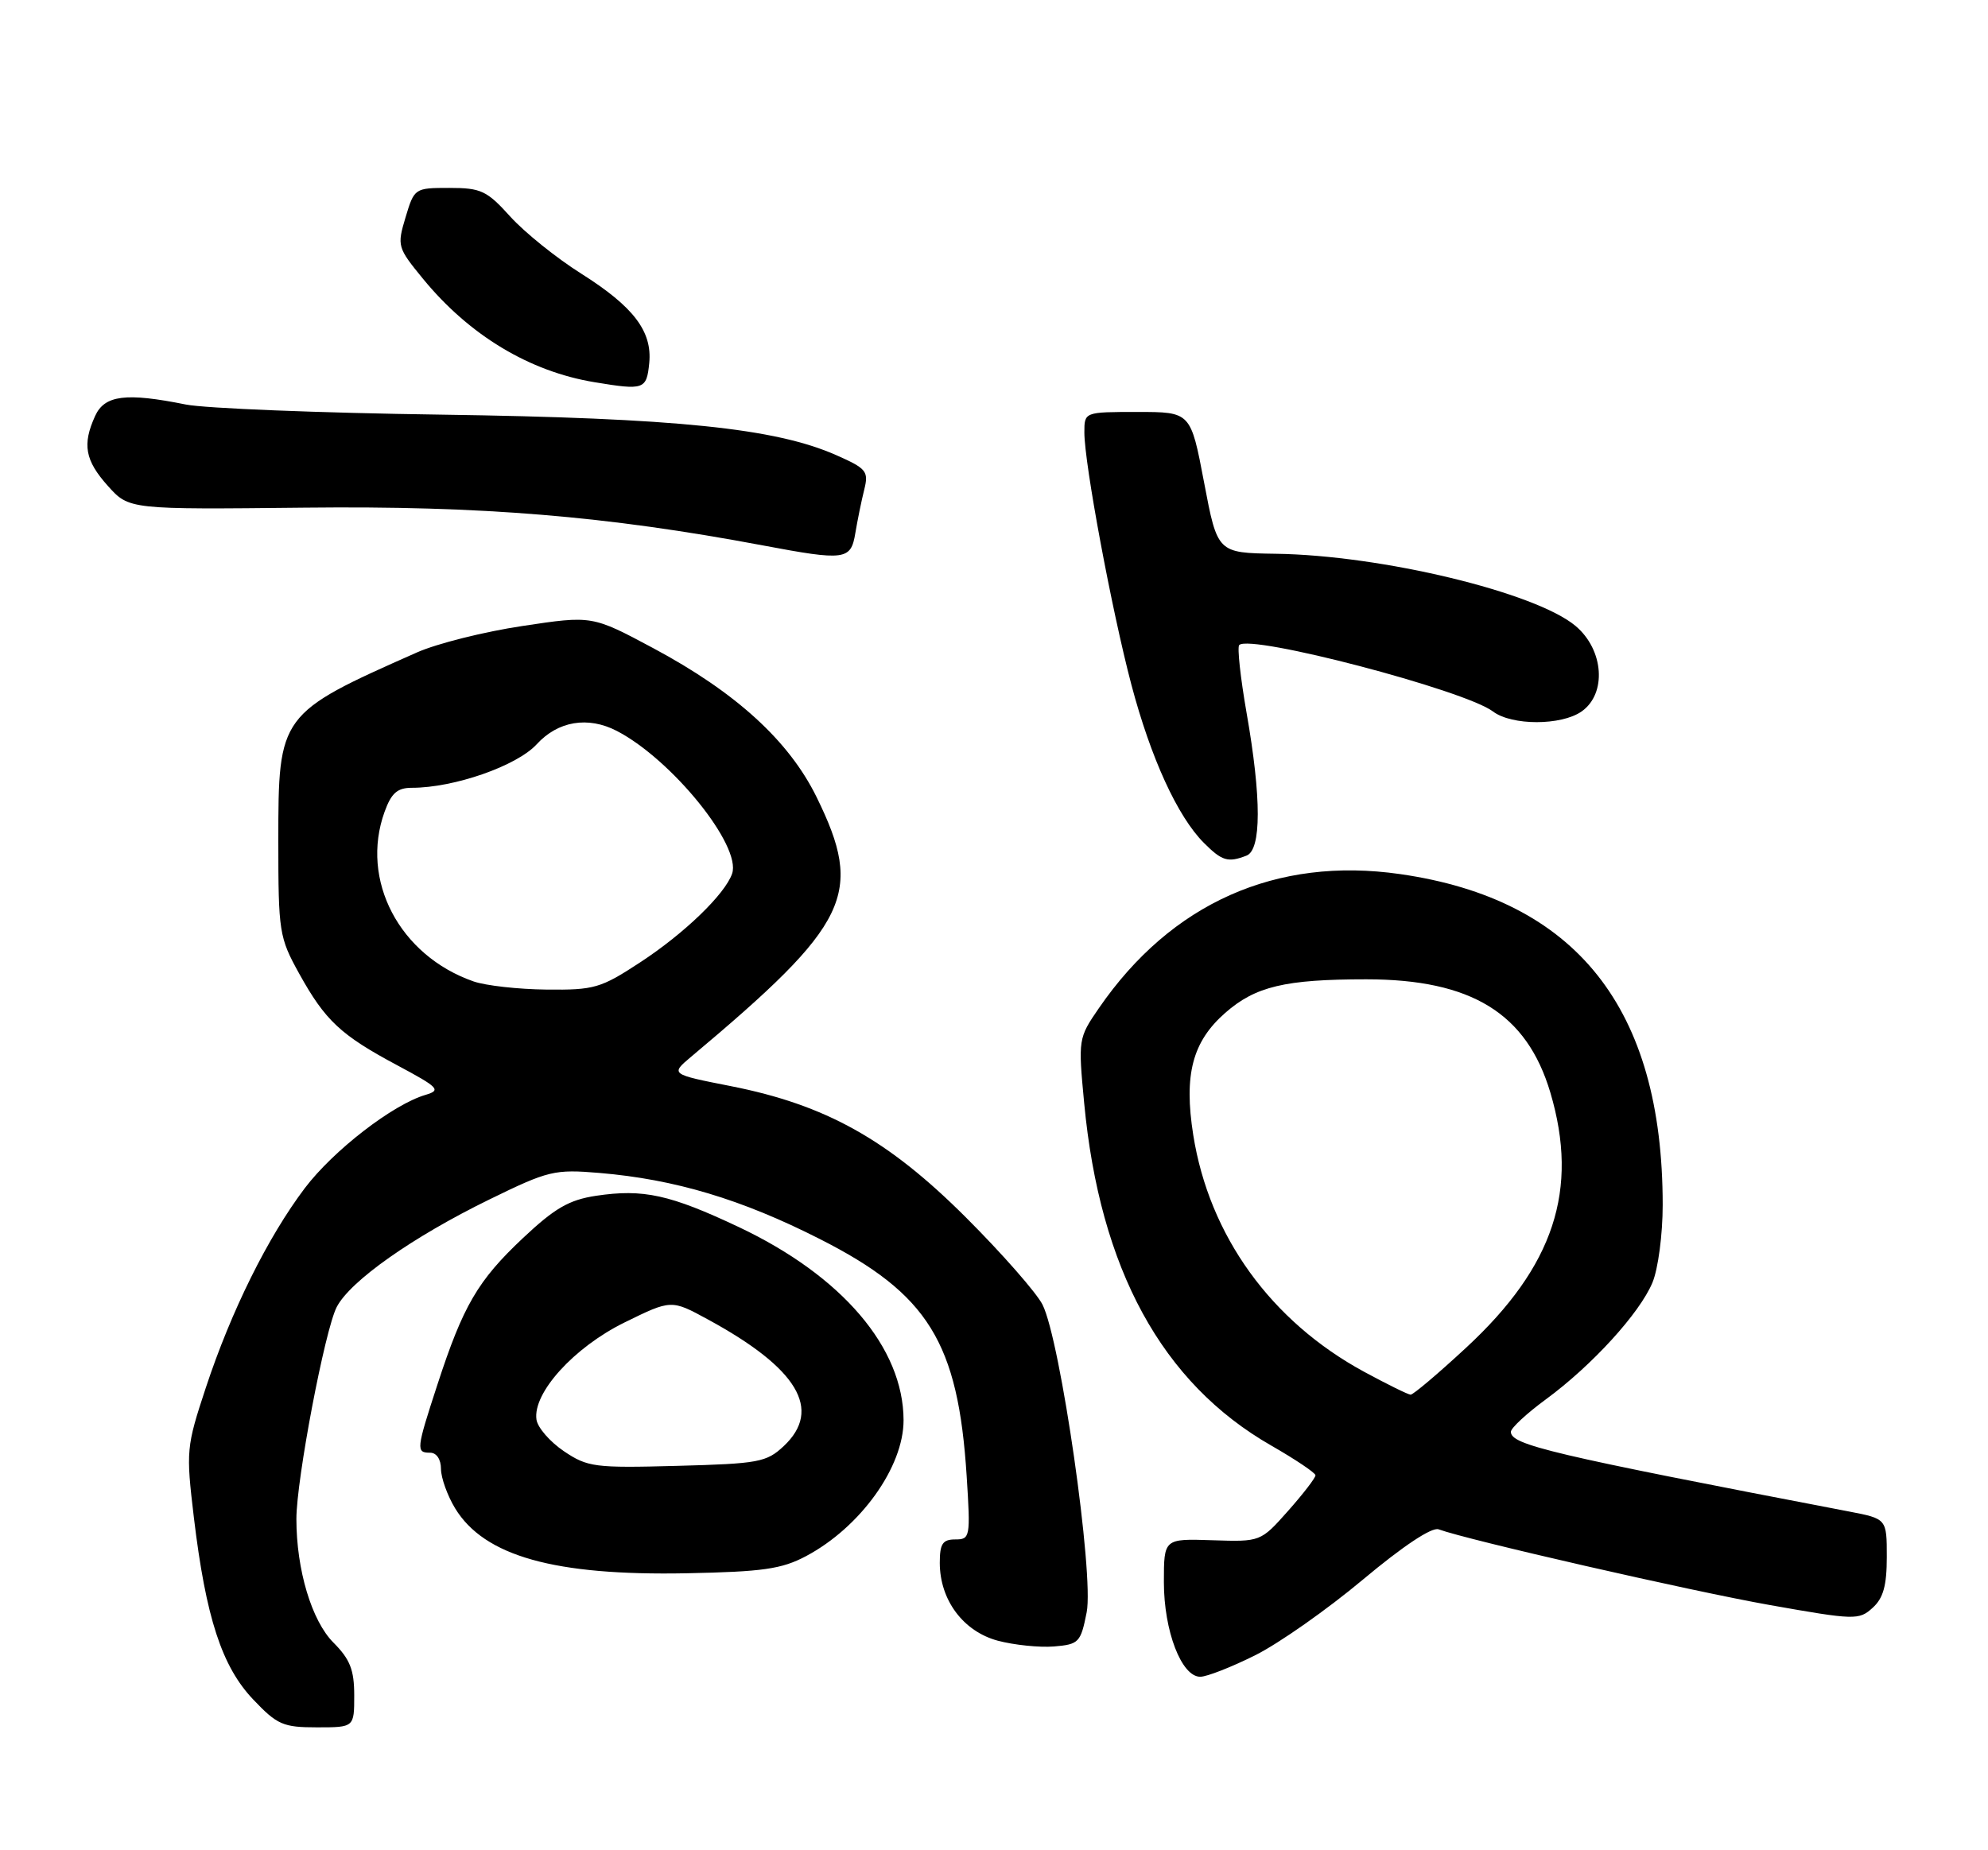 <?xml version="1.0" encoding="UTF-8" standalone="no"?>
<!DOCTYPE svg PUBLIC "-//W3C//DTD SVG 1.1//EN" "http://www.w3.org/Graphics/SVG/1.1/DTD/svg11.dtd" >
<svg xmlns="http://www.w3.org/2000/svg" xmlns:xlink="http://www.w3.org/1999/xlink" version="1.1" viewBox="0 0 275 256">
 <g >
 <path fill="currentColor"
d=" M 49.00 234.58 C 49.00 231.04 48.42 229.58 46.13 227.28 C 43.12 224.27 41.00 217.21 41.00 210.17 C 41.00 204.72 44.94 184.01 46.58 180.84 C 48.45 177.23 57.10 171.14 67.72 165.95 C 75.88 161.96 76.69 161.77 82.92 162.29 C 93.34 163.17 102.57 165.93 113.38 171.42 C 128.40 179.03 132.54 185.72 133.72 204.25 C 134.26 212.70 134.20 213.00 132.14 213.00 C 130.39 213.00 130.00 213.60 130.00 216.25 C 130.01 221.38 133.24 225.72 138.02 227.01 C 140.28 227.61 143.78 227.97 145.79 227.81 C 149.25 227.52 149.49 227.26 150.32 223.08 C 151.35 217.84 146.70 185.45 144.21 180.51 C 143.38 178.87 138.61 173.43 133.60 168.43 C 122.83 157.67 114.22 152.87 101.10 150.28 C 92.73 148.63 92.73 148.63 95.61 146.21 C 117.57 127.79 119.54 123.70 112.96 110.29 C 109.14 102.50 101.78 95.79 90.38 89.69 C 81.91 85.16 81.91 85.16 72.29 86.61 C 67.00 87.40 60.41 89.05 57.66 90.28 C 38.61 98.72 38.50 98.88 38.50 116.33 C 38.50 128.97 38.62 129.71 41.38 134.70 C 45.00 141.23 47.12 143.21 54.98 147.41 C 60.68 150.46 61.05 150.84 58.89 151.48 C 54.36 152.80 46.11 159.18 42.16 164.40 C 37.03 171.20 31.99 181.37 28.48 191.98 C 25.76 200.22 25.72 200.72 26.82 209.98 C 28.48 223.81 30.69 230.59 35.03 235.15 C 38.35 238.65 39.17 239.00 43.85 239.00 C 49.00 239.00 49.00 239.00 49.00 234.58 Z  M 173.64 229.02 C 176.91 227.39 183.62 222.67 188.54 218.55 C 194.07 213.92 198.07 211.26 199.00 211.60 C 202.99 213.07 233.91 220.14 244.78 222.07 C 256.57 224.16 257.15 224.18 259.03 222.47 C 260.52 221.13 261.00 219.39 261.00 215.42 C 261.00 210.14 261.00 210.14 255.75 209.13 C 214.53 201.23 209.00 199.92 209.00 198.11 C 209.00 197.59 211.18 195.57 213.85 193.61 C 220.22 188.93 226.80 181.72 228.58 177.47 C 229.37 175.57 230.00 170.81 230.00 166.72 C 230.00 139.50 218.05 124.44 193.67 120.94 C 176.55 118.48 162.01 124.95 152.01 139.49 C 149.16 143.63 149.14 143.79 149.97 152.59 C 152.14 175.61 160.73 191.35 175.85 200.01 C 179.20 201.93 181.95 203.78 181.97 204.12 C 181.99 204.46 180.29 206.67 178.19 209.04 C 174.38 213.33 174.38 213.33 167.69 213.11 C 161.00 212.89 161.00 212.89 161.00 218.91 C 161.00 225.66 163.43 232.00 166.03 232.00 C 166.94 232.00 170.36 230.66 173.64 229.02 Z  M 111.50 215.31 C 119.03 211.31 125.00 202.98 124.99 196.50 C 124.97 186.48 116.49 176.54 102.20 169.78 C 92.69 165.29 88.99 164.47 82.46 165.45 C 78.70 166.02 76.74 167.16 72.31 171.33 C 66.09 177.19 64.07 180.65 60.51 191.57 C 57.57 200.57 57.53 201.00 59.50 201.00 C 60.39 201.00 61.00 201.92 61.00 203.25 C 61.01 204.49 61.89 206.94 62.96 208.70 C 67.00 215.32 76.71 218.04 95.00 217.68 C 105.52 217.47 108.13 217.10 111.50 215.31 Z  M 172.42 118.39 C 174.50 117.60 174.51 110.43 172.44 98.64 C 171.59 93.76 171.13 89.54 171.42 89.25 C 172.95 87.71 202.60 95.48 206.52 98.44 C 209.12 100.41 215.97 100.41 218.78 98.44 C 222.29 95.98 221.87 89.91 217.95 86.61 C 212.42 81.96 191.11 76.82 176.45 76.62 C 168.41 76.50 168.41 76.50 166.56 66.75 C 164.71 57.00 164.71 57.00 157.35 57.00 C 150.00 57.00 150.00 57.00 150.00 59.83 C 150.00 64.13 153.77 84.36 156.50 94.72 C 159.19 104.89 162.89 112.98 166.54 116.63 C 169.04 119.13 169.86 119.38 172.42 118.39 Z  M 118.32 73.75 C 118.62 71.96 119.17 69.26 119.55 67.75 C 120.18 65.21 119.87 64.83 115.69 62.98 C 107.24 59.24 93.53 57.84 61.00 57.37 C 44.23 57.14 28.34 56.50 25.70 55.97 C 17.43 54.30 14.47 54.67 13.16 57.55 C 11.36 61.50 11.76 63.70 14.92 67.23 C 17.85 70.50 17.85 70.50 42.17 70.24 C 66.66 69.97 83.90 71.40 105.50 75.46 C 116.93 77.61 117.70 77.51 118.32 73.75 Z  M 89.81 50.23 C 90.24 45.85 87.65 42.44 80.40 37.86 C 76.97 35.70 72.55 32.14 70.58 29.96 C 67.35 26.38 66.54 26.00 62.16 26.00 C 57.36 26.00 57.31 26.04 56.10 30.07 C 54.91 34.03 54.98 34.26 58.51 38.57 C 64.90 46.37 73.21 51.39 82.22 52.88 C 89.11 54.02 89.44 53.90 89.81 50.23 Z  M 65.50 135.79 C 55.25 132.21 49.78 121.77 53.20 112.32 C 54.14 109.72 54.97 109.00 56.99 109.00 C 62.82 109.00 71.50 105.97 74.24 102.98 C 77.19 99.76 81.33 99.07 85.32 101.13 C 92.95 105.09 102.61 117.05 101.27 120.89 C 100.28 123.73 94.67 129.15 88.59 133.13 C 83.09 136.74 82.21 136.99 75.59 136.92 C 71.69 136.88 67.15 136.37 65.50 135.79 Z  M 188.71 189.81 C 175.81 182.81 167.27 170.97 165.06 157.03 C 163.75 148.70 164.94 144.13 169.49 140.14 C 173.66 136.48 177.77 135.50 189.00 135.50 C 203.55 135.50 211.20 140.21 214.46 151.17 C 218.45 164.63 214.96 175.22 202.82 186.46 C 198.94 190.06 195.47 192.99 195.13 192.97 C 194.78 192.96 191.89 191.53 188.71 189.81 Z  M 78.00 200.79 C 76.08 199.49 74.37 197.53 74.21 196.42 C 73.67 192.74 79.39 186.43 86.37 182.99 C 92.86 179.80 92.86 179.80 97.94 182.57 C 110.36 189.32 113.78 195.04 108.42 200.08 C 106.03 202.32 104.95 202.52 93.67 202.82 C 82.26 203.13 81.28 203.00 78.00 200.79 Z "/>
</g>
</svg>